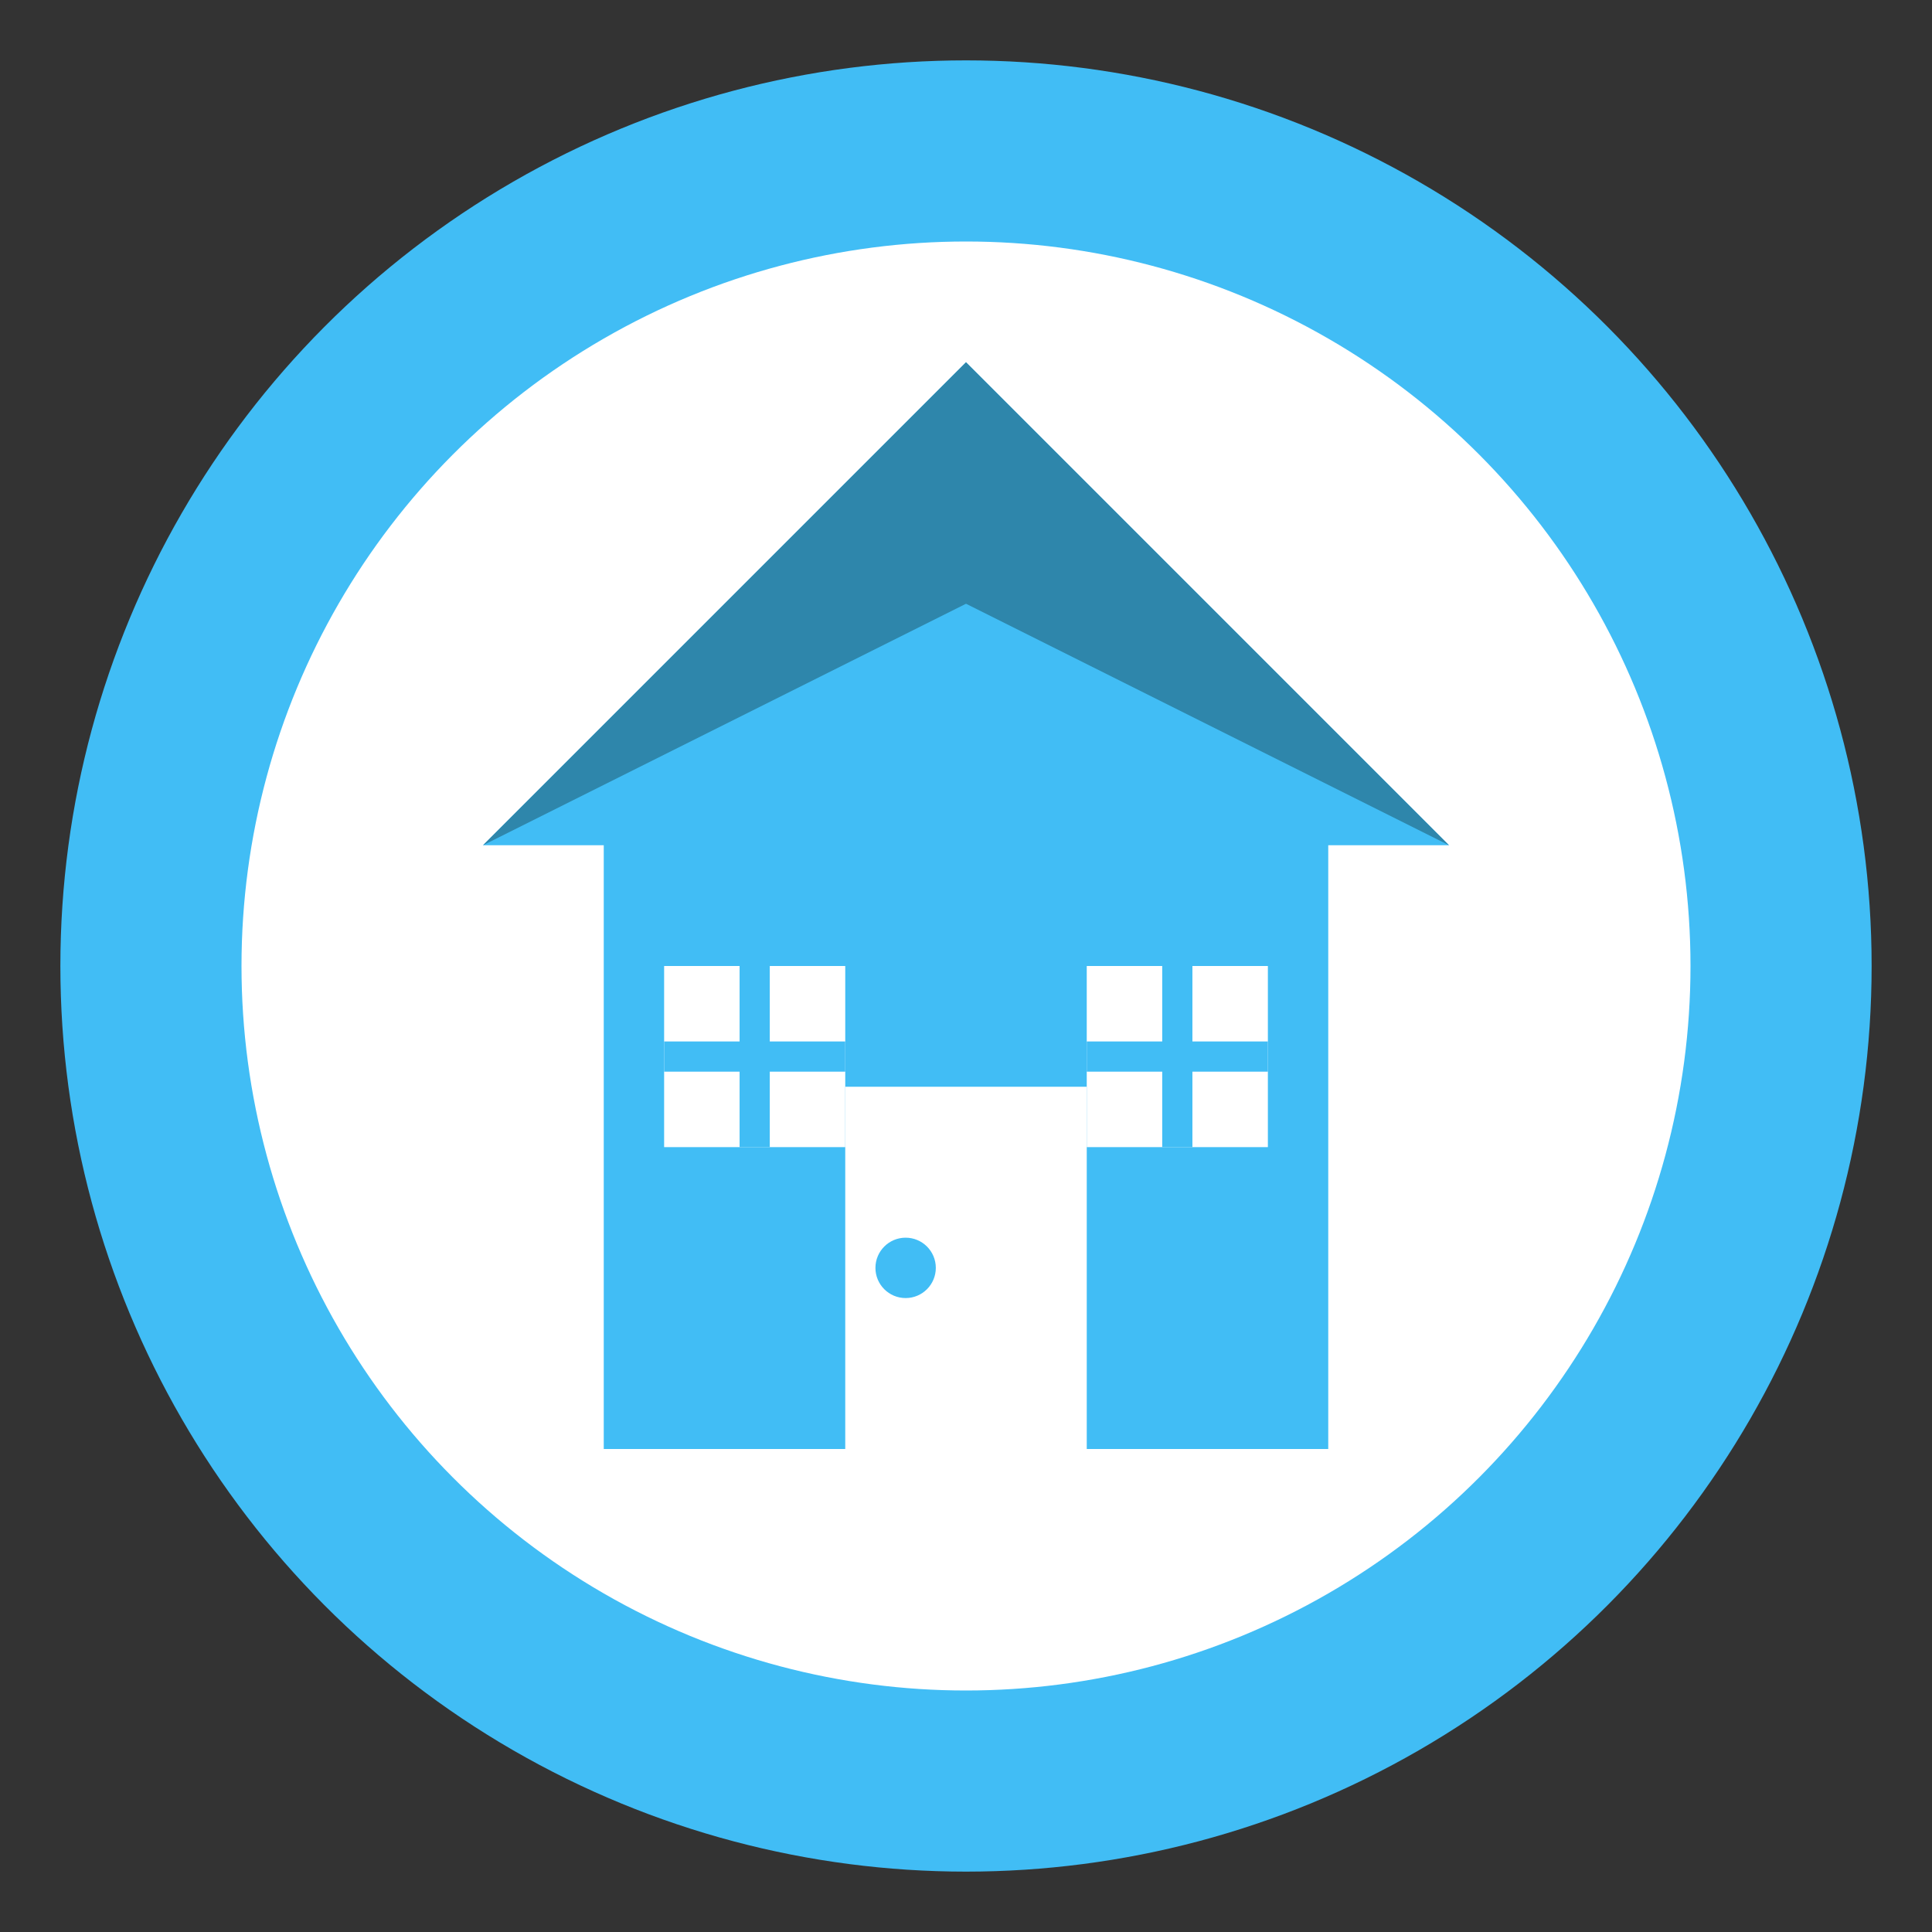 <svg xmlns="http://www.w3.org/2000/svg" viewBox="0 0 64 64" fill="none">
  <rect x="0" y="0" width="64" height="64" fill="#333333" stroke="none"/>
  <circle cx="32" cy="32" r="30" fill="#41BDF5"/>
  <circle cx="32" cy="32" r="24" fill="white"/>
  
  <!-- House shape -->
  <path d="M32 12 L48 28 L44 28 L44 48 L20 48 L20 28 L16 28 Z" fill="#41BDF5"/>
  
  <!-- Door -->
  <rect x="28" y="36" width="8" height="12" fill="white"/>
  <circle cx="30" cy="42" r="1" fill="#41BDF5"/>
  
  <!-- Windows -->
  <rect x="22" y="32" width="6" height="6" fill="white"/>
  <rect x="36" y="32" width="6" height="6" fill="white"/>
  
  <!-- Window frames -->
  <line x1="25" y1="32" x2="25" y2="38" stroke="#41BDF5" stroke-width="1"/>
  <line x1="22" y1="35" x2="28" y2="35" stroke="#41BDF5" stroke-width="1"/>
  <line x1="39" y1="32" x2="39" y2="38" stroke="#41BDF5" stroke-width="1"/>
  <line x1="36" y1="35" x2="42" y2="35" stroke="#41BDF5" stroke-width="1"/>
  
  <!-- Roof details -->
  <path d="M32 12 L48 28 L32 20 L16 28 Z" fill="#2E86AB"/>
</svg>